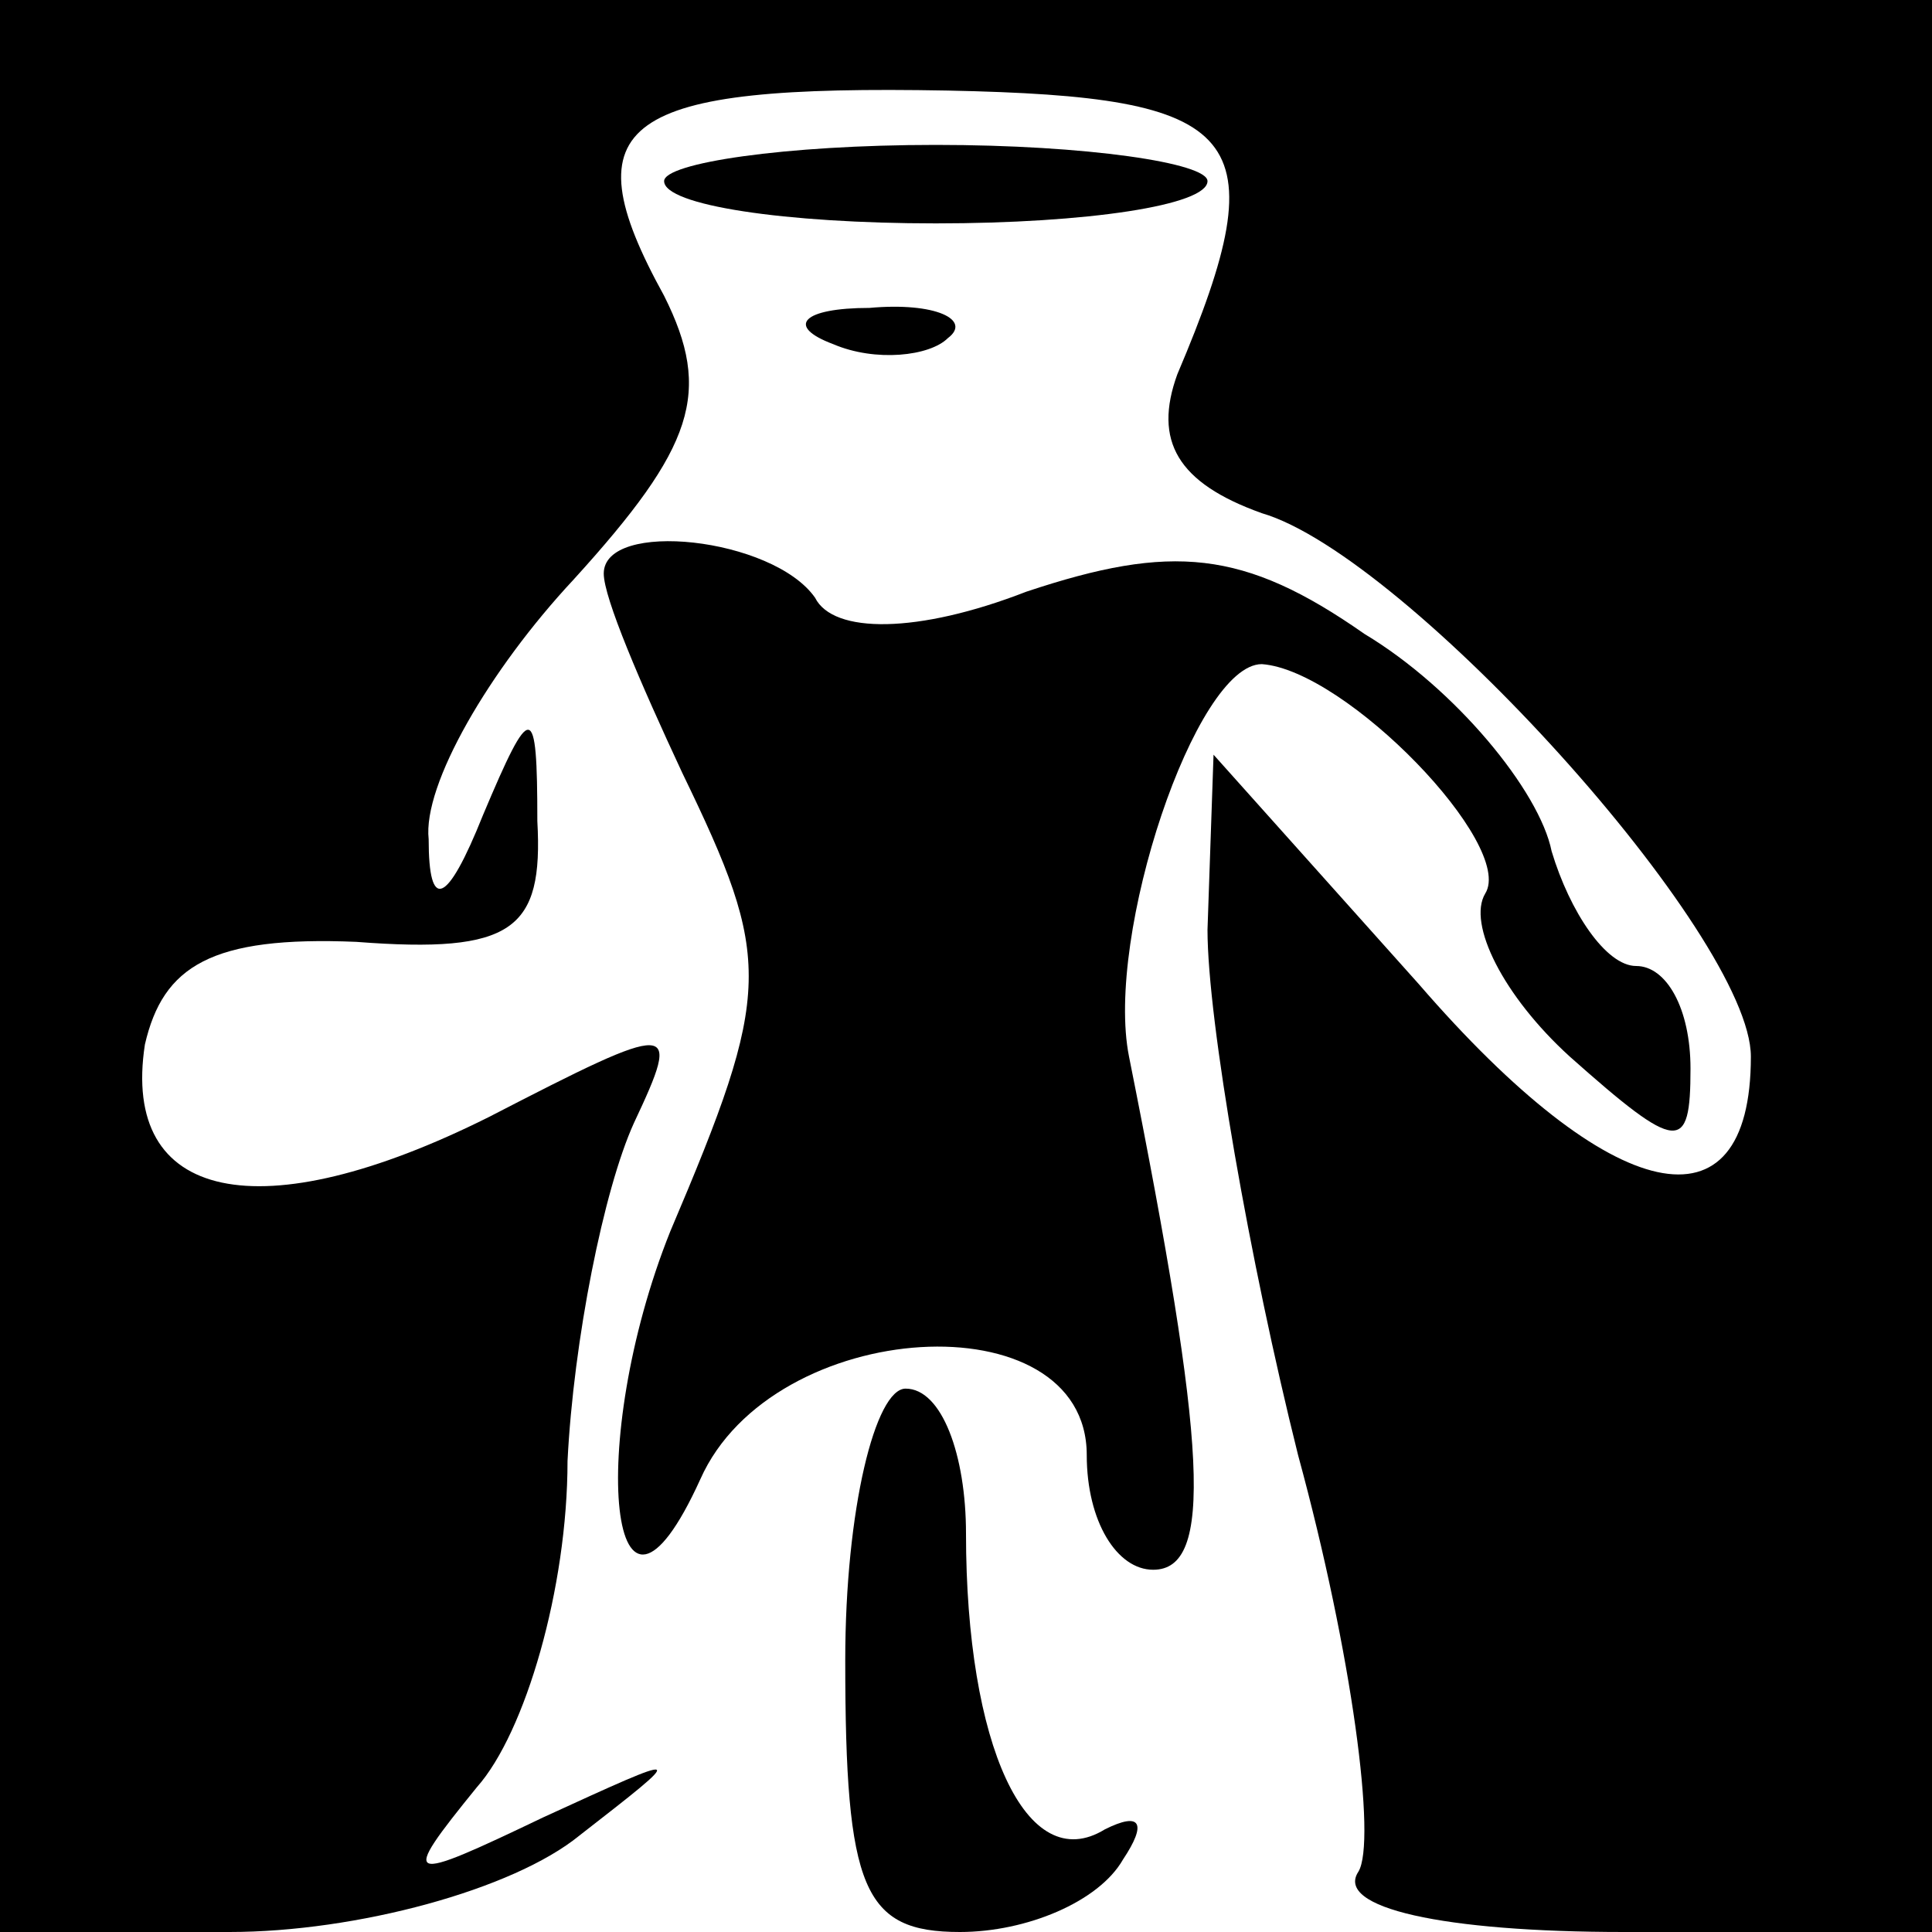 <?xml version="1.0" standalone="no"?>
<!DOCTYPE svg PUBLIC "-//W3C//DTD SVG 20010904//EN"
 "http://www.w3.org/TR/2001/REC-SVG-20010904/DTD/svg10.dtd">
<svg version="1.0" xmlns="http://www.w3.org/2000/svg"
 width="32pt" height="32pt" viewBox="0 0 32 32"
 preserveAspectRatio="xMidYMid meet">
<g transform="translate(0,32) scale(0.1,-0.1)"
fill="#000000" stroke="none">
<path fill="#000000" stroke="none" d="M0 160 l0 -160 38 0 c21 0 47 7 58 16
18 14 18 14 -6 3 -23 -11 -24 -11 -11 5 8 9 15 33 15 54 1 20 6 45 11 56 8 17
7 17 -24 1 -38 -19 -61 -14 -57 12 3 13 11 18 35 17 26 -2 31 2 30 20 0 20 -1
20 -9 1 -6 -15 -9 -16 -9 -4 -1 9 10 28 24 43 20 22 23 31 15 47 -16 29 -7 35
47 34 49 -1 55 -7 38 -47 -4 -11 0 -18 14 -23 24 -7 81 -70 81 -90 0 -30 -23
-25 -55 12 l-34 38 -1 -29 c0 -15 7 -55 15 -87 9 -33 13 -64 10 -69 -4 -6 14
-10 44 -10 l51 0 0 160 0 160 -160 0 -160 0 0 -160z"/>
<path fill="#000000" stroke="none" d="M110 290 c0 -4 20 -7 45 -7 25 0 45 3
45 7 0 3 -20 6 -45 6 -25 0 -45 -3 -45 -6z"/>
<path fill="#000000" stroke="none" d="M138 263 c7 -3 16 -2 19 1 4 3 -2 6
-13 5 -11 0 -14 -3 -6 -6z"/>
<path fill="#000000" stroke="none" d="M100 225 c0 -4 6 -18 13 -33 15 -31 15
-36 -2 -76 -14 -35 -10 -74 5 -41 12 27 64 30 64 4 0 -11 5 -19 11 -19 10 0 9
20 -4 85 -4 20 11 65 22 65 14 -1 42 -30 37 -38 -3 -5 3 -17 14 -27 18 -16 20
-16 20 -2 0 10 -4 17 -9 17 -5 0 -11 9 -14 19 -2 10 -16 27 -31 36 -20 14 -32
15 -56 7 -18 -7 -32 -7 -35 -1 -7 10 -35 13 -35 4z"/>
<path fill="#000000" stroke="none" d="M140 45 c0 -38 3 -45 19 -45 11 0 23 5
27 12 4 6 3 8 -3 5 -13 -8 -23 14 -23 49 0 13 -4 24 -10 24 -5 0 -10 -20 -10
-45z"/>
</g>
</svg>
